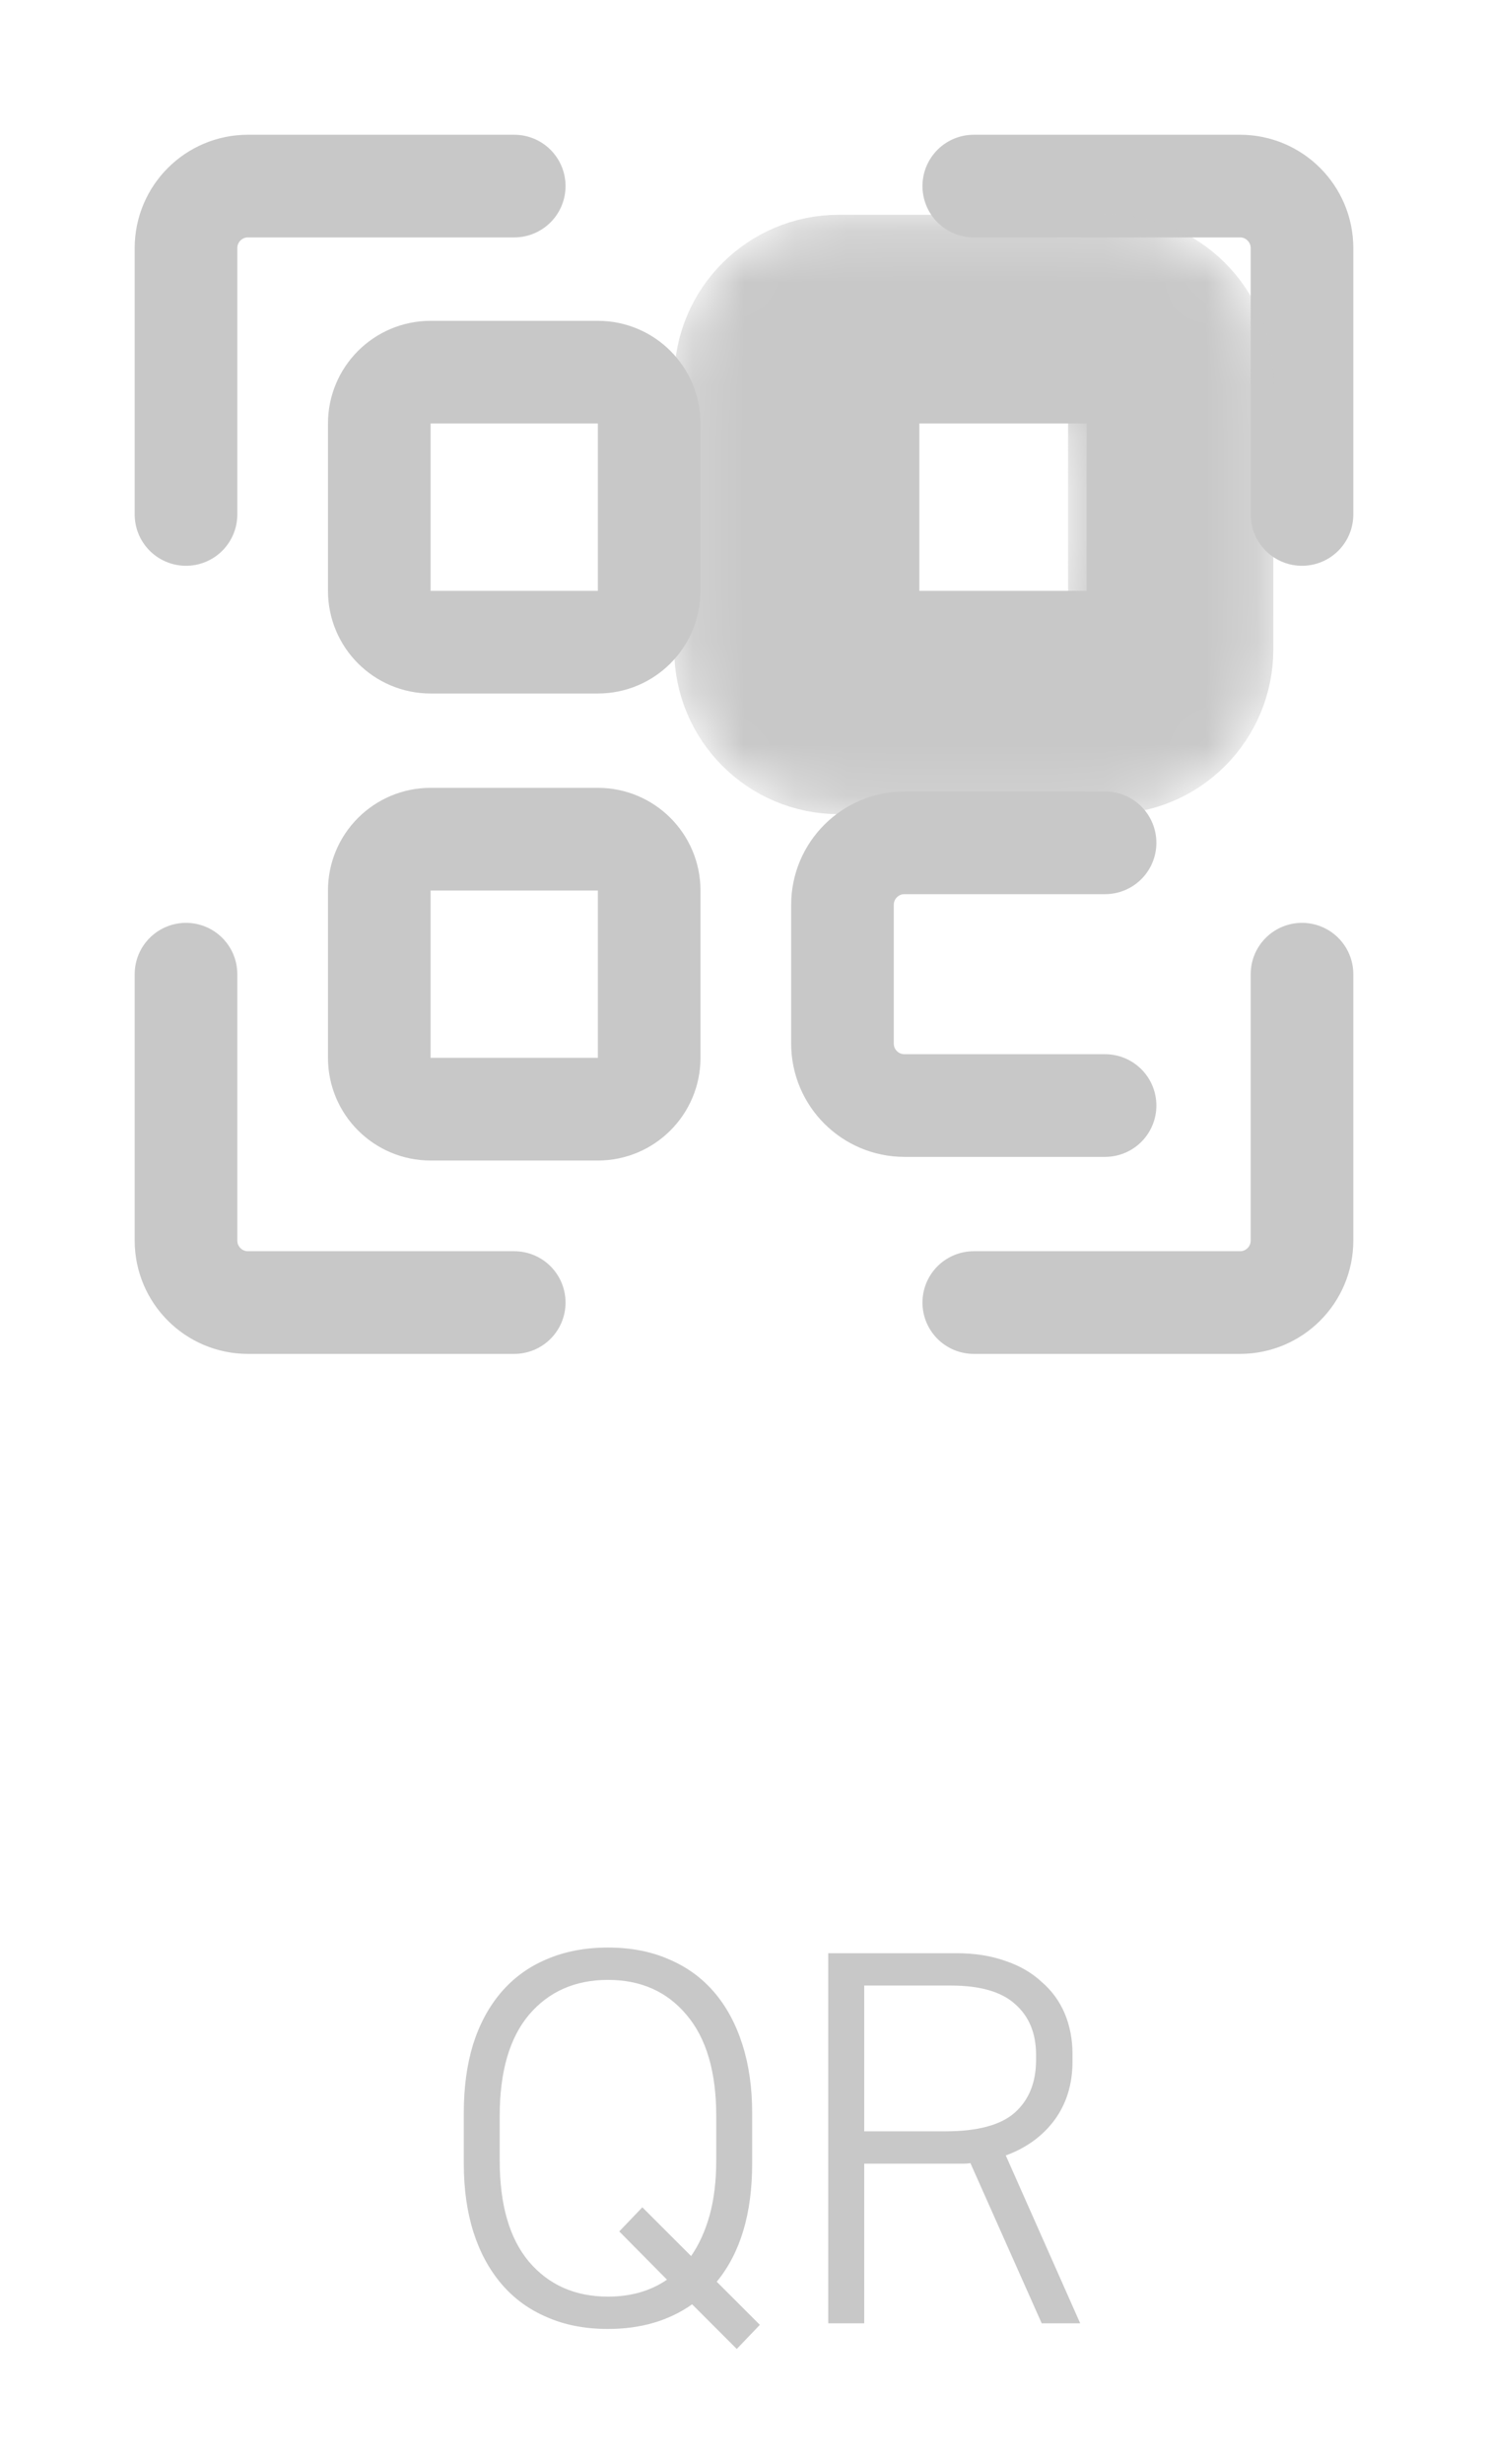 <svg width="29" height="48" viewBox="0 0 29 48" fill="none" xmlns="http://www.w3.org/2000/svg">
<path d="M11.849 37.94C12.295 37.94 12.692 38.017 13.039 38.17C13.385 38.317 13.679 38.53 13.919 38.81C14.159 39.09 14.342 39.43 14.469 39.83C14.595 40.223 14.659 40.667 14.659 41.16V42.15C14.659 43.123 14.429 43.89 13.969 44.45L14.809 45.29L14.359 45.76L13.489 44.89C13.035 45.21 12.489 45.37 11.849 45.37C11.402 45.37 11.005 45.293 10.659 45.14C10.312 44.993 10.019 44.78 9.779 44.5C9.539 44.22 9.355 43.883 9.229 43.49C9.102 43.09 9.039 42.643 9.039 42.15V41.16C9.039 40.667 9.099 40.223 9.219 39.83C9.345 39.43 9.529 39.09 9.769 38.81C10.009 38.53 10.302 38.317 10.649 38.17C11.002 38.017 11.402 37.94 11.849 37.94ZM11.849 44.74C12.295 44.74 12.679 44.63 12.999 44.41L12.069 43.47L12.519 43L13.469 43.95C13.622 43.73 13.742 43.467 13.829 43.16C13.915 42.847 13.959 42.49 13.959 42.09V41.22C13.959 40.36 13.765 39.703 13.379 39.25C12.999 38.797 12.489 38.57 11.849 38.57C11.209 38.57 10.695 38.797 10.309 39.25C9.929 39.703 9.739 40.36 9.739 41.22V42.09C9.739 42.95 9.929 43.607 10.309 44.06C10.695 44.513 11.209 44.74 11.849 44.74ZM18.913 42.14C18.866 42.147 18.819 42.15 18.773 42.15C18.733 42.15 18.689 42.15 18.642 42.15H16.843V45.26H16.142V38.05H18.633C18.992 38.05 19.312 38.1 19.593 38.2C19.872 38.293 20.109 38.43 20.302 38.61C20.503 38.783 20.652 38.99 20.753 39.23C20.852 39.47 20.902 39.73 20.902 40.01V40.16C20.902 40.6 20.786 40.98 20.552 41.3C20.319 41.613 20.003 41.843 19.602 41.99L21.052 45.26H20.302L18.913 42.14ZM16.843 38.68V41.52H18.422C19.049 41.52 19.499 41.4 19.773 41.16C20.052 40.913 20.192 40.57 20.192 40.13V40.03C20.192 39.61 20.056 39.28 19.782 39.04C19.516 38.8 19.099 38.68 18.532 38.68H16.843Z" fill="#C8C8C8"/>
<path d="M3.625 10.022V4.833C3.625 4.166 4.166 3.625 4.833 3.625H10.022" stroke="#C8C8C8" stroke-width="2" stroke-linecap="round"/>
<path d="M25.375 10.022V4.833C25.375 4.166 24.834 3.625 24.167 3.625H18.978" stroke="#C8C8C8" stroke-width="2" stroke-linecap="round"/>
<path d="M3.625 18.978V24.167C3.625 24.834 4.166 25.375 4.833 25.375H10.022" stroke="#C8C8C8" stroke-width="2" stroke-linecap="round"/>
<path d="M25.375 18.978V24.167C25.375 24.834 24.834 25.375 24.167 25.375H18.978" stroke="#C8C8C8" stroke-width="2" stroke-linecap="round"/>
<mask id="mask0_755_125" style="mask-type:luminance" maskUnits="userSpaceOnUse" x="13" y="4" width="12" height="12">
<path d="M21.608 6.184H16.348C15.681 6.184 15.14 6.725 15.14 7.392V12.652C15.14 13.32 15.681 13.861 16.348 13.861H21.608C22.275 13.861 22.816 13.32 22.816 12.652V7.392C22.816 6.725 22.275 6.184 21.608 6.184Z" stroke="black" stroke-width="4"/>
</mask>
<g mask="url(#mask0_755_125)">
<path d="M21.608 6.184H16.348C15.681 6.184 15.14 6.725 15.14 7.392V12.652C15.14 13.32 15.681 13.861 16.348 13.861H21.608C22.275 13.861 22.816 13.32 22.816 12.652V7.392C22.816 6.725 22.275 6.184 21.608 6.184Z" stroke="#C8C8C8" stroke-width="4"/>
</g>
<path d="M7.392 17.348C7.392 16.795 7.84 16.348 8.392 16.348H11.652C12.204 16.348 12.652 16.795 12.652 17.348V20.608C12.652 21.16 12.204 21.608 11.652 21.608H8.392C7.84 21.608 7.392 21.16 7.392 20.608V17.348Z" stroke="#C8C8C8" stroke-width="2"/>
<path d="M7.392 8.25C7.392 7.698 7.84 7.25 8.392 7.25H11.652C12.204 7.25 12.652 7.698 12.652 8.25V11.51C12.652 12.062 12.204 12.51 11.652 12.51H8.392C7.84 12.51 7.392 12.062 7.392 11.51V8.25Z" stroke="#C8C8C8" stroke-width="2"/>
<path d="M16.917 8.25C16.917 7.698 17.364 7.25 17.917 7.25H21.177C21.729 7.25 22.177 7.698 22.177 8.25V11.51C22.177 12.062 21.729 12.51 21.177 12.51H17.917C17.364 12.51 16.917 12.062 16.917 11.51V8.25Z" stroke="#C8C8C8" stroke-width="2"/>
<path d="M21.537 16.419H17.628C16.96 16.419 16.419 16.96 16.419 17.628V20.329C16.419 20.996 16.96 21.537 17.628 21.537H18.978H21.537" stroke="#C8C8C8" stroke-width="2" stroke-linecap="round"/>
</svg>
